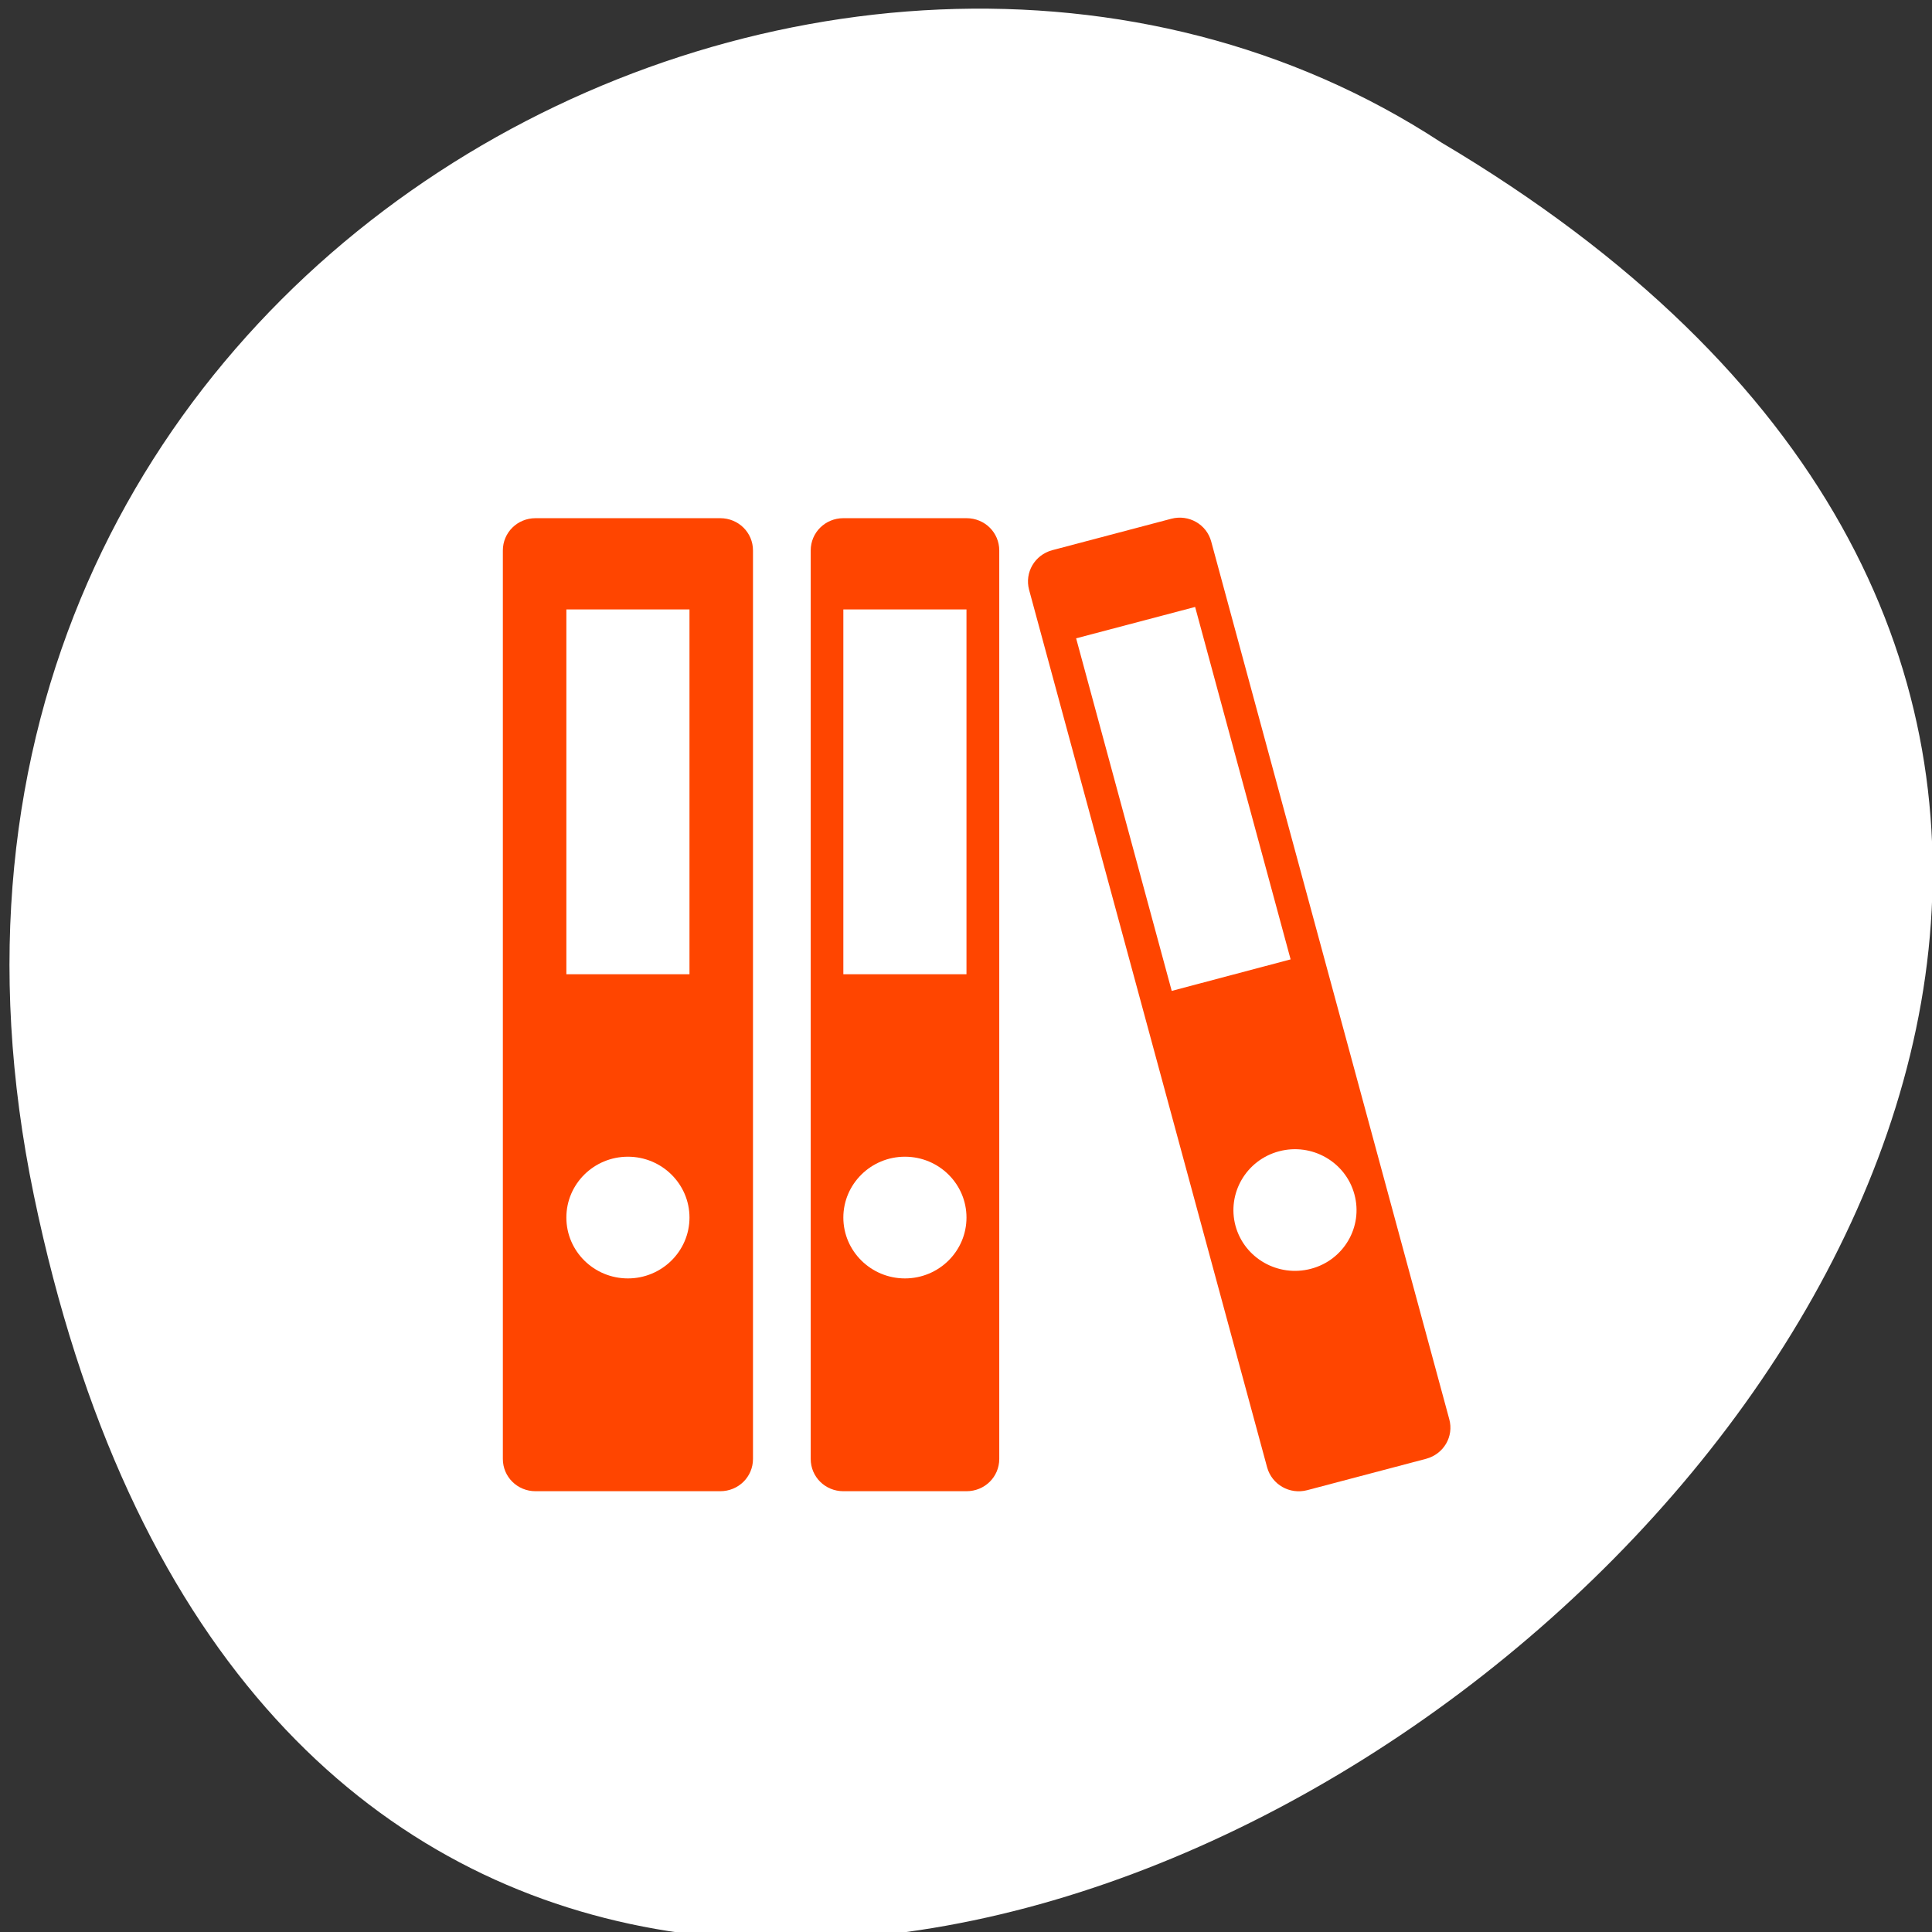 <svg xmlns="http://www.w3.org/2000/svg" viewBox="0 0 256 256"><rect x="0" y="0" width="256" height="256" fill="#333333" stroke="none"/><defs><clipPath><path transform="matrix(15.333 0 0 11.5 415 -125.5)" d="m -24 13 c 0 1.105 -0.672 2 -1.5 2 -0.828 0 -1.5 -0.895 -1.5 -2 0 -1.105 0.672 -2 1.5 -2 0.828 0 1.5 0.895 1.5 2 z"/></clipPath><clipPath><circle r="128" cy="128" cx="128" style="fill:#292929;fill-opacity:0.26"/></clipPath><clipPath><path transform="translate(0 796.36)" d="m 88.12 249.44 c -42.02 -14.14 -73.35 -47.748 -83.985 -90.07 -2.796 -11.124 -3.211 -15.198 -3.208 -31.471 0.002 -10.417 0.209 -15.875 0.732 -19.348 2.808 -18.628 10.519 -37.903 21.385 -53.45 c 3.959 -5.666 8.345 -10.931 9.102 -10.926 0.328 0.002 10.489 18.31 22.579 40.683 12.09 22.373 22.375 41.33 22.854 42.14 0.479 0.802 0.925 2.441 0.99 3.643 0.343 6.316 2.524 14.21 5.642 20.423 2.954 5.887 5.065 8.733 10.435 14.07 6.714 6.67 12.889 10.286 21.732 12.729 3.166 0.874 5.105 1.05 11.575 1.05 8.826 0 12.602 -0.762 19.264 -3.887 2.046 -0.96 3.937 -1.665 4.202 -1.568 0.265 0.097 -11.06 17.665 -25.16 39.04 l -25.639 38.861 l -3.094 0.112 c -2.555 0.093 -4.195 -0.258 -9.409 -2.01 z"/><path d="m 112.36 1051.52 c -10 -1.449 -12.156 -1.82 -12.532 -2.156 -0.249 -0.222 1.738 -3.747 4.55 -8.07 7.166 -11.02 49.772 -74.65 50.26 -75.05 3.575 -2.992 8.635 -8.04 10.575 -10.554 3.362 -4.353 7.558 -12.914 9.07 -18.494 6.193 -22.925 -2.593 -47.15 -21.7 -59.837 l -2.961 -1.966 l 17.02 0.296 c 9.364 0.163 31.17 0.434 48.46 0.603 l 31.435 0.307 l 1.546 4.189 c 2.246 6.086 4.678 15.09 5.935 21.982 1.525 8.36 1.925 28.859 0.739 37.828 -3.081 23.278 -12.813 45.72 -27.802 64.11 -20.476 25.12 -51.46 42.2 -84.15 46.39 -5.312 0.681 -26.646 0.986 -30.446 0.436 z"/><path transform="translate(0 796.36)" d="m 67.99 108.87 c -26.706 -49.3 -34.7 -63.724 -35.756 -64.53 -0.582 -0.443 0.578 -1.795 6.462 -7.529 14.74 -14.365 30.11 -23.775 49.14 -30.08 13.848 -4.588 24.743 -6.299 40.11 -6.299 c 21.31 0 37.805 3.81 56.835 13.13 25.294 12.383 46.19 33.579 58.52 59.35 1.611 3.369 2.93 6.372 2.93 6.675 0 0.56 -10.549 0.495 -71.17 -0.437 l -24.288 -0.374 l -3.931 -1.764 c -6.757 -3.03 -10.646 -3.84 -18.658 -3.868 -5.03 -0.018 -7.979 0.208 -10.316 0.788 -14.508 3.604 -26.28 12.948 -33.29 26.419 -3.585 6.891 -5.247 13.08 -6.332 23.583 l -0.337 3.267 l -9.927 -18.326 z"/></clipPath><clipPath><circle r="128" cy="924.36" cx="128" style="fill:#4285f4"/></clipPath><clipPath><circle r="128" cy="922.85" cx="112.26" style="fill:#0e85cd"/></clipPath><clipPath><circle r="128" cy="924.36" cx="128" style="fill:#4285f4"/></clipPath><clipPath><circle r="128" cy="924.36" cx="128" style="fill:#72a854"/></clipPath><clipPath><circle r="128" cy="924.36" cx="128" style="fill:#f16529"/></clipPath><clipPath><circle r="99.31" cy="933.98" cx="132.22" style="fill:#0f9d58"/></clipPath><clipPath><path d="m 148 97 h 77.63 v 24 h -77.62"/></clipPath><clipPath><path d="m 171 132 h 54.625 v 24 h -54.625"/></clipPath><clipPath><path d="m 27.707 56.824 h 82.29 v 139.69 h -82.29"/></clipPath><clipPath><path d="m 74 56.824 h 129 v 139.69 h -129"/></clipPath></defs><g transform="matrix(-0.996 0 0 0.986 257.06 3.341)"><g style="fill:#ff0"><path d="m 123.66 100.88 a 2.712 11.932 0 0 1 -0.013 1.191 l -2.698 -1.191 z"/><path d="m 62.915 60.2 a 6.508 3.797 0 0 1 -0.001 0.058 L 56.41 60.2 z"/></g><g transform="matrix(-1.004 0 0 1.014 258 -809.74)"><path d="m 4.4 953.66 c 49.754 239.91 392.07 -17.642 186.44 -139.59 -79.885 -52.27 -212.03 16.2 -186.44 139.59 z" style="fill:#fff;color:#000"/><g transform="matrix(0.654 0 0 0.652 46.48 845.76)" style="fill:#ff4500"><path d="m 37.29,27.813 c -3.672,0 -6.617,2.918 -6.617,6.563 v 184.66 c 0,3.648 2.945,6.563 6.617,6.563 h 37.422 c 3.695,0 6.641,-2.914 6.641,-6.563 V 34.376 c 0,-3.645 -2.945,-6.563 -6.641,-6.563 z m 6.25,18.543 h 24.945 v 74.16 H 43.54 z m 12.473,111.25 c 6.875,0 12.473,5.547 12.473,12.367 0,6.824 -5.598,12.371 -12.473,12.371 -6.902,0 -12.473,-5.547 -12.473,-12.371 0,-6.82 5.57,-12.367 12.473,-12.367 z"/><path d="m 99.66,27.813 c -3.672,0 -6.613,2.918 -6.613,6.563 v 184.66 c 0,3.648 2.941,6.563 6.613,6.563 h 24.949 c 3.699,0 6.641,-2.914 6.641,-6.563 V 34.376 c 0,-3.645 -2.941,-6.563 -6.641,-6.563 z m 0,18.543 h 24.949 v 74.16 H 99.66 z m 12.477,111.25 c 6.898,0 12.473,5.547 12.473,12.367 0,6.824 -5.574,12.371 -12.473,12.371 -6.875,0 -12.477,-5.547 -12.477,-12.371 0,-6.82 5.602,-12.367 12.477,-12.367 z"/><path d="m 141.98,34.32 c -3.543,0.961 -5.625,4.531 -4.688,8.05 l 48.23,178.38 c 0.965,3.516 4.586,5.574 8.125,4.637 l 24.09,-6.379 c 3.566,-0.965 5.652,-4.531 4.688,-8.05 l -48.23,-178.39 c -0.938,-3.516 -4.555,-5.574 -8.098,-4.637 z m 4.844,17.914 24.11,-6.379 19.348,71.64 -24.09,6.406 z m 41.12,104.27 c 6.641,-1.773 13.492,2.16 15.262,8.75 1.797,6.586 -2.16,13.383 -8.801,15.13 -6.668,1.77 -13.492,-2.137 -15.289,-8.723 -1.77,-6.59 2.164,-13.387 8.828,-15.16 z"/></g></g></g></svg>